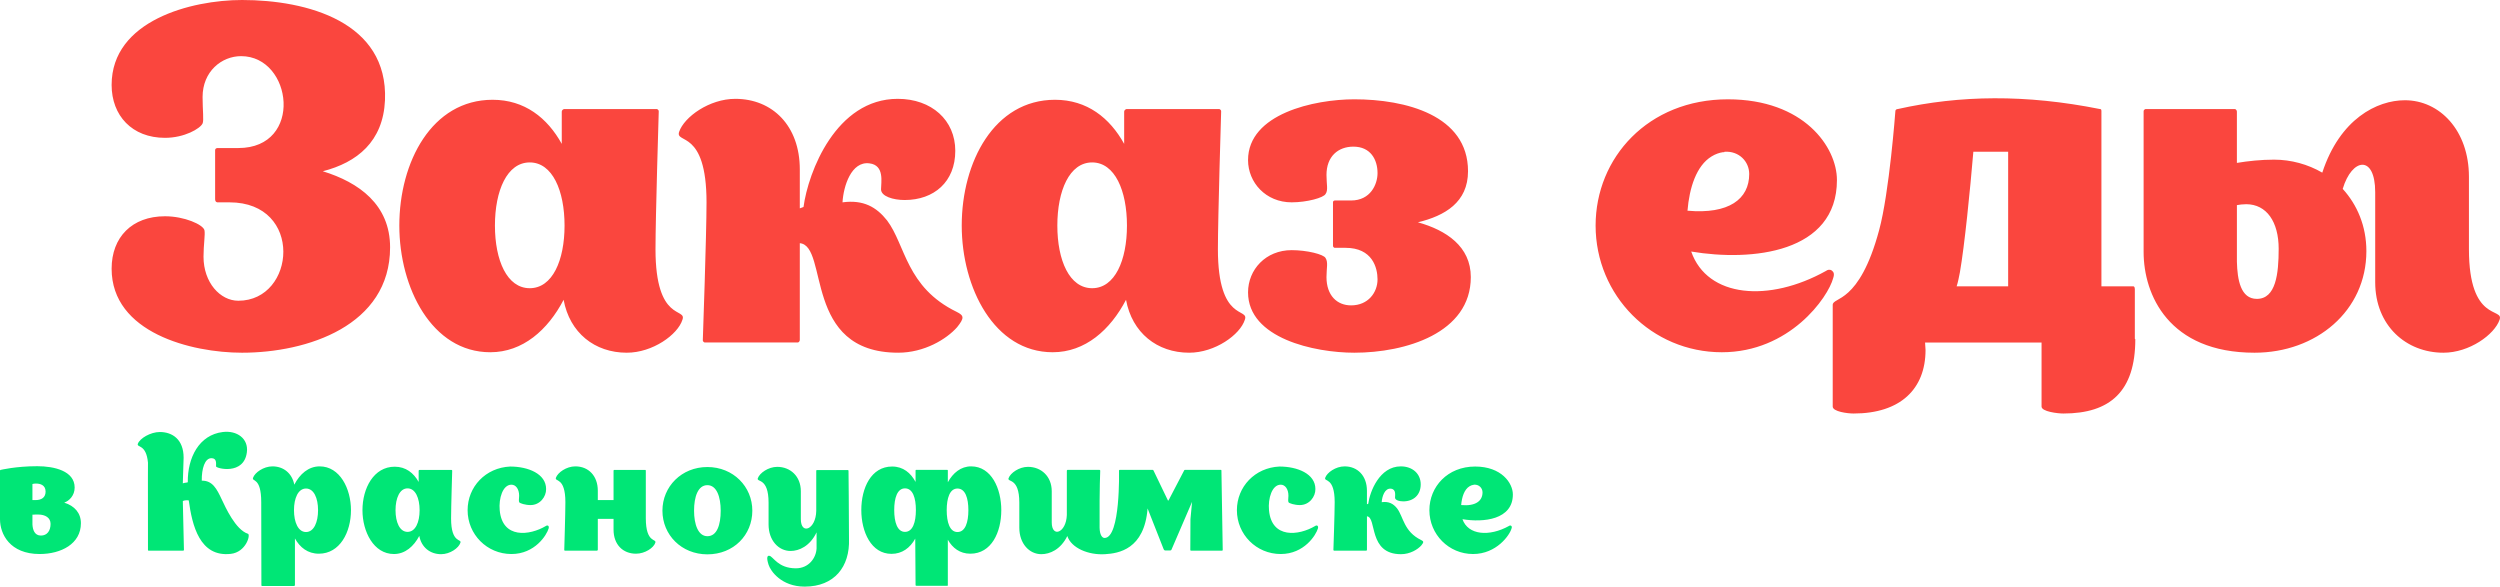 <svg baseProfile="basic" xmlns="http://www.w3.org/2000/svg" viewBox="0 0 350 82.126"><path d="M54.612 34.631c0 10.981-11.63 14.749-20.727 14.749-7.082 0-18.258-2.793-18.258-11.761 0-4.418 2.859-7.342 7.472-7.342 2.729 0 5.328 1.17 5.523 1.949.13.585-.13 2.014-.13 3.704 0 3.639 2.339 6.173 4.873 6.173 8.057 0 9.161-13.775-1.235-13.775h-1.689s-.325 0-.325-.455v-6.822c0-.325.325-.325.325-.325h2.924c9.161 0 7.602-12.865.389-12.865-2.729 0-5.393 2.144-5.393 5.718 0 1.819.195 3.313 0 3.704-.325.714-2.534 2.014-5.263 2.014-4.613 0-7.472-3.119-7.472-7.407.002-9.031 11.178-11.89 18.26-11.89 9.097 0 20.467 3.054 20.012 14.035-.26 5.783-3.898 8.706-8.707 9.941 5.068 1.559 9.421 4.677 9.421 10.655zm40.928 10.136c-.65 2.079-4.158 4.613-7.797 4.613-4.483 0-7.992-2.793-8.837-7.407-2.209 4.223-5.717 7.342-10.266 7.342-8.187 0-12.735-9.032-12.735-17.738 0-8.901 4.548-17.608 13.06-17.608 4.483 0 7.667 2.534 9.681 6.173v-4.483c0-.325.325-.39.325-.39h12.994s.26.065.26.325c0 0-.455 14.814-.455 19.297.002 10.331 4.42 8.122 3.77 9.876zm-16.503-13.19c0-4.873-1.689-8.837-4.873-8.837-3.183 0-4.873 3.964-4.873 8.837s1.69 8.772 4.873 8.772c3.184 0 4.873-3.899 4.873-8.772zm54.961 14.229c-1.494 1.69-4.613 3.573-8.251 3.573-13.384 0-9.681-14.944-13.774-15.334v13.515c0 .325-.26.389-.26.389h-13.06s-.259-.065-.259-.325c0 0 .52-14.814.52-19.297 0-10.331-4.418-8.122-3.834-9.876.715-2.079 4.224-4.613 7.862-4.613 5.198 0 9.031 3.769 9.031 9.876v5.458l.52-.195c.65-4.873 4.548-15.139 13.19-15.139 4.743 0 8.057 2.989 8.057 7.277 0 4.354-2.989 6.888-7.082 6.888-1.624 0-3.313-.52-3.313-1.494 0-.975.52-3.379-1.624-3.639-2.534-.325-3.639 3.184-3.769 5.458 2.924-.39 4.743.65 6.237 2.534 2.599 3.443 2.664 9.356 9.746 12.8 1.038.521 1.103.845.063 2.144zm40.279-1.039c-.65 2.079-4.158 4.613-7.797 4.613-4.483 0-7.992-2.793-8.837-7.407-2.209 4.223-5.717 7.342-10.266 7.342-8.187 0-12.735-9.032-12.735-17.738 0-8.901 4.548-17.608 13.06-17.608 4.484 0 7.667 2.534 9.681 6.173v-4.483c0-.325.325-.39.325-.39h12.994s.26.065.26.325c0 0-.455 14.814-.455 19.297.002 10.331 4.42 8.122 3.77 9.876zm-16.503-13.19c0-4.873-1.689-8.837-4.873-8.837-3.183 0-4.873 3.964-4.873 8.837s1.689 8.772 4.873 8.772 4.873-3.899 4.873-8.772zm48.139 7.212c0 7.862-9.161 10.591-16.308 10.591-5.588 0-14.879-2.014-14.879-8.446 0-3.185 2.469-5.913 6.108-5.913 2.144 0 4.483.585 4.743 1.104.39.585.13 1.43.13 2.664 0 2.599 1.494 3.964 3.444 3.964 2.404 0 3.703-1.819 3.703-3.639 0-1.624-.714-4.418-4.483-4.418h-1.494s-.26 0-.26-.325v-6.043c0-.26.26-.26.26-.26h2.274c2.729 0 3.703-2.274 3.703-3.834 0-1.884-.974-3.704-3.378-3.704-2.144 0-3.769 1.365-3.769 3.964 0 1.3.26 2.144-.13 2.664-.259.52-2.599 1.17-4.743 1.17-3.639 0-6.108-2.794-6.108-5.913 0-6.497 9.291-8.511 14.879-8.511 7.146 0 15.918 2.209 15.918 10.071 0 4.353-3.249 6.237-7.018 7.147 3.965 1.105 7.408 3.379 7.408 7.667zm50.738.13c-.715 2.729-6.108 10.396-15.594 10.396-9.811 0-17.672-7.927-17.672-17.738 0-9.486 7.342-17.673 18.517-17.673 10.656 0 15.269 6.692 15.269 11.305 0 10.201-11.891 11.435-20.402 10.006 2.274 6.497 10.916 7.147 18.842 2.729.26-.195.585-.26.845-.065.259.196.39.455.195 1.04zm-20.402-9.421c5.783.52 8.641-1.624 8.641-5.133 0-1.754-1.43-3.249-3.444-3.119l-.064.065h-.195c-.455.065-1.04.259-1.56.585-2.144 1.299-3.118 4.418-3.378 7.602zm62.693 17.998c0 7.276-3.508 10.396-10.07 10.396-.78 0-3.055-.26-3.055-.975v-8.966h-16.308l.066 1.04c0 5.457-3.509 8.901-10.071 8.901-.845 0-2.924-.26-2.924-.975v-14.228c0-1.17 3.704-.066 6.497-10.462 1.43-5.263 2.273-16.633 2.273-16.633 0-.325.325-.325.325-.325 8.707-1.949 17.933-2.079 28.329 0 .066 0 .195 0 .195.26v24.56h4.483s.195 0 .195.389v6.952l.065.066zm-22.674-26.25c-.455 5.393-1.235 13.19-1.885 16.893-.129.65-.26 1.364-.454 1.95h7.212v-18.843h-4.873zm73.673 23.521c-.715 2.079-4.224 4.613-7.862 4.613-5.197 0-9.551-3.769-9.551-9.876v-12.605c0-5.263-3.249-4.808-4.548-.455 2.014 2.209 3.313 5.198 3.313 8.707 0 8.381-7.018 14.229-15.659 14.229-12.02 0-15.528-8.121-15.528-14.099v-19.687c0-.26.26-.325.26-.325h12.54s.26.065.26.39v7.147c1.56-.26 3.379-.455 5.198-.455 2.403 0 4.742.65 6.756 1.819 2.469-7.537 7.667-10.136 11.565-10.136 4.873 0 8.967 4.223 8.967 10.72v10.136c.001 10.332 4.939 8.123 4.289 9.877zm-30.927-9.941c0-3.769-1.69-6.237-4.549-6.237-.454 0-.974.065-1.299.129v7.927c.065 2.534.52 5.198 2.793 5.198 2.664 0 3.055-3.509 3.055-7.017z" fill="#FA463E"/><path d="M11.327 73.248c0 2.9-2.787 4.315-5.776 4.315-4.158 0-5.551-2.787-5.551-4.877v-6.787c0-.09.067-.112.09-.112 0 0 2.135-.518 5.124-.518 2.36 0 5.237.653 5.237 2.99 0 1.124-.764 1.865-1.461 2.112 1.461.45 2.337 1.462 2.337 2.877zm-6.293-5.551c-.18 0-.382.022-.494.067v2.248h.427c.899 0 1.416-.405 1.416-1.192 0-.966-.832-1.123-1.349-1.123zm2.046 5.641c0-.854-.742-1.303-1.73-1.303-.225 0-.585 0-.809.023v1.37c.045.742.292 1.551 1.191 1.551.853 0 1.348-.651 1.348-1.641zm25.235 4.203c-4.36.495-5.416-4-5.889-7.484-.18-.045-.652-.023-.832.09l.157 6.832c0 .112-.112.112-.112.112h-4.832s-.112 0-.09-.112c-.022-10.744 0-12.182 0-12.204-.247-2.675-1.618-2.068-1.416-2.652.27-.742 1.753-1.641 3.079-1.641 1.753 0 3.326 1.035 3.326 3.597l-.112 3.595c.157-.09.54-.09.697-.157-.045-3.439 1.573-6.63 4.9-7.035 1.978-.247 3.618.922 3.371 2.832-.405 3.26-4.315 2.27-4.315 1.978 0-.45.112-1.147-.652-1.147-.922 0-1.371 1.461-1.348 3.147 1.506-.022 2.09 1.124 2.809 2.652.494 1.034 1.91 4.225 3.663 4.787.382.135-.269 2.563-2.404 2.81zm16.82-6.113c0 3.08-1.551 6.09-4.495 6.09-1.551 0-2.652-.876-3.349-2.135v6.518c0 .112-.112.135-.112.135h-4.495s-.112-.023-.089-.113c0 0-.022-10.069-.022-11.619 0-3.573-1.349-2.81-1.147-3.417.247-.719 1.461-1.595 2.719-1.595 1.551 0 2.742.967 3.057 2.562.764-1.483 1.978-2.562 3.551-2.562 2.831 0 4.382 3.124 4.382 6.136zm-4.607 0c0-1.685-.584-3.034-1.685-3.034-1.102 0-1.686 1.348-1.686 3.034 0 1.686.584 3.057 1.686 3.057 1.1-.001 1.685-1.371 1.685-3.057zm19.926 4.563c-.225.719-1.438 1.595-2.697 1.595-1.55 0-2.764-.967-3.056-2.562-.764 1.46-1.978 2.539-3.551 2.539-2.832 0-4.405-3.124-4.405-6.135 0-3.079 1.573-6.09 4.517-6.09 1.551 0 2.652.877 3.349 2.135v-1.55c0-.113.112-.135.112-.135h4.495s.09.022.09.112c0 0-.157 5.124-.157 6.675-.001 3.573 1.527 2.808 1.303 3.416zm-5.709-4.563c0-1.685-.585-3.057-1.686-3.057-1.102 0-1.686 1.371-1.686 3.057s.584 3.035 1.686 3.035c1.101 0 1.686-1.349 1.686-3.035zm18.069 2.54c-.27.944-1.933 3.595-5.214 3.595-3.416 0-6.135-2.742-6.135-6.135 0-3.282 2.517-5.955 5.955-6.113 2.517 0 5.034 1.012 5.034 3.147.022 1.079-.854 2.248-2.18 2.248-.742 0-1.483-.248-1.573-.383-.112-.202-.022-.472-.022-.921 0-.922-.45-1.551-1.079-1.551-1.213 0-1.798 1.91-1.641 3.573.36 4.023 4.181 3.574 6.473 2.203.09-.068.225-.09.315-.023.067.068.112.158.067.36zm14.927 2.023c-.225.697-1.438 1.527-2.697 1.527-1.821 0-3.147-1.258-3.147-3.371v-1.506h-2.203v4.315c0 .113-.112.135-.112.135h-4.495s-.112-.022-.09-.112c0 0 .157-5.125.157-6.675 0-3.573-1.528-2.81-1.326-3.417.247-.719 1.461-1.595 2.719-1.595 1.821 0 3.147 1.303 3.147 3.417v1.303h2.203v-4.113c0-.112.112-.112.112-.112h4.315s.09 0 .09.112v6.652c.001 3.574 1.551 2.81 1.327 3.44zm7.292 1.617c-3.618 0-6.293-2.719-6.293-6.112 0-3.372 2.674-6.113 6.293-6.113 3.618 0 6.293 2.742 6.293 6.113-.001 3.393-2.607 6.112-6.293 6.112zm0-2.539c1.348 0 1.865-1.596 1.865-3.573 0-1.933-.562-3.574-1.865-3.574-1.326 0-1.865 1.64-1.865 3.574-.001 1.887.561 3.573 1.865 3.573zm13.625 7.057c-3.281 0-4.787-2.203-5.057-3.057-.359-1.102-.135-1.303.112-1.258.539.09 1.191 1.753 3.708 1.753 1.798 0 2.832-1.438 2.899-2.788v-2.247c-.922 1.933-2.45 2.607-3.641 2.607-1.663 0-3.079-1.46-3.079-3.708v-3.057c0-3.573-1.708-2.809-1.506-3.416.247-.72 1.461-1.596 2.719-1.596 1.821 0 3.304 1.303 3.304 3.417v3.91c0 2.248 2.113 1.461 2.158-1.168v-5.596c0-.113.09-.113.09-.113h4.338s.089 0 .089.113c0 0 .067 6.539.067 9.529.137 3.888-2.043 6.675-6.201 6.675zm27.522-10.698c0 3.08-1.371 6.09-4.338 6.09-1.461 0-2.494-.809-3.146-1.955v6.338l-.022.112h-4.338s-.18 0-.157-.112c0 0-.022-2.675-.045-6.495-.719 1.303-1.843 2.135-3.326 2.135-2.854 0-4.225-3.102-4.225-6.135 0-3.08 1.371-6.092 4.315-6.092 1.551 0 2.607.9 3.281 2.158v-1.595c0-.09.067-.09.067-.09h4.36s.09-.023.09.09v1.64c.719-1.303 1.82-2.225 3.259-2.225 2.854 0 4.225 3.124 4.225 6.136zm-11.956-.022c0-1.686-.427-3.035-1.528-3.035-1.079 0-1.506 1.348-1.506 3.035 0 1.685.427 3.057 1.506 3.057 1.101 0 1.528-1.372 1.528-3.057zm7.349.022c0-1.685-.427-3.034-1.528-3.034-1.079 0-1.506 1.348-1.506 3.034 0 1.686.427 3.057 1.506 3.057 1.101-.001 1.528-1.371 1.528-3.057zm35.609 5.551c0 .112-.089.112-.089.112h-4.36s-.09 0-.09-.112c0 0 .022-2 .022-4.293l.224-2.427-2.854 6.63c-.045.135-.09.18-.292.18h-.562c-.135 0-.202-.045-.27-.18l-2.248-5.709c-.449 5.754-4.09 6.292-5.934 6.405-2.337.157-4.742-.855-5.304-2.54-.944 1.91-2.45 2.54-3.641 2.54-1.663 0-3.079-1.461-3.079-3.708v-3.507c0-3.573-1.708-2.809-1.506-3.416.247-.72 1.461-1.596 2.719-1.596 1.821 0 3.327 1.303 3.327 3.417v4.36c0 2.202 2.023 1.483 2.113-1.034v-6.18c0-.113.09-.135.09-.135h4.495s.09.022.09.112c-.09 1.978-.112 6.473-.09 7.979.022 1.012.36 1.438.697 1.438 2.248 0 2.023-9.417 2.023-9.417 0-.112.089-.112.089-.112h4.63c.067 0 .112.09.112.09l2.023 4.202h.067l2.203-4.225s.022-.067.112-.067h5.034s.067 0 .067.09c.002.518.182 11.103.182 11.103zm13.332-3.011c-.27.944-1.933 3.595-5.214 3.595-3.416 0-6.135-2.742-6.135-6.135 0-3.282 2.517-5.955 5.955-6.113 2.517 0 5.034 1.012 5.034 3.147.022 1.079-.854 2.248-2.18 2.248-.742 0-1.483-.248-1.573-.383-.112-.202-.022-.472-.022-.921 0-.922-.45-1.551-1.079-1.551-1.213 0-1.798 1.91-1.641 3.573.36 4.023 4.181 3.574 6.473 2.203.09-.068.225-.09.315-.023.067.068.112.158.067.36zm14.478 2.382c-.518.585-1.595 1.237-2.855 1.237-4.63 0-3.349-5.17-4.764-5.304v4.674c0 .113-.09.135-.09.135h-4.518s-.089-.022-.089-.112c0 0 .179-5.125.179-6.675 0-3.573-1.528-2.81-1.326-3.417.247-.719 1.461-1.595 2.719-1.595 1.798 0 3.124 1.303 3.124 3.417v1.887l.18-.067c.224-1.686 1.573-5.237 4.562-5.237 1.641 0 2.787 1.034 2.787 2.517 0 1.506-1.034 2.383-2.45 2.383-.562 0-1.146-.18-1.146-.518 0-.337.179-1.168-.562-1.258-.876-.112-1.258 1.102-1.303 1.888 1.012-.135 1.641.225 2.158.877.899 1.192.922 3.237 3.371 4.427.36.179.383.292.023.741zm12.629-2.382c-.247.944-2.112 3.595-5.395 3.595-3.392 0-6.112-2.742-6.112-6.135 0-3.282 2.54-6.113 6.405-6.113 3.685 0 5.281 2.315 5.281 3.911 0 3.529-4.112 3.955-7.057 3.46.788 2.248 3.776 2.473 6.518.945.09-.068.203-.09.293-.023.09.068.134.158.067.36zm-7.057-3.259c2 .18 2.989-.562 2.989-1.776 0-.607-.495-1.124-1.19-1.079l-.023.023h-.067c-.158.022-.36.09-.54.202-.742.45-1.08 1.528-1.169 2.63z" fill="#00E676"/></svg>
